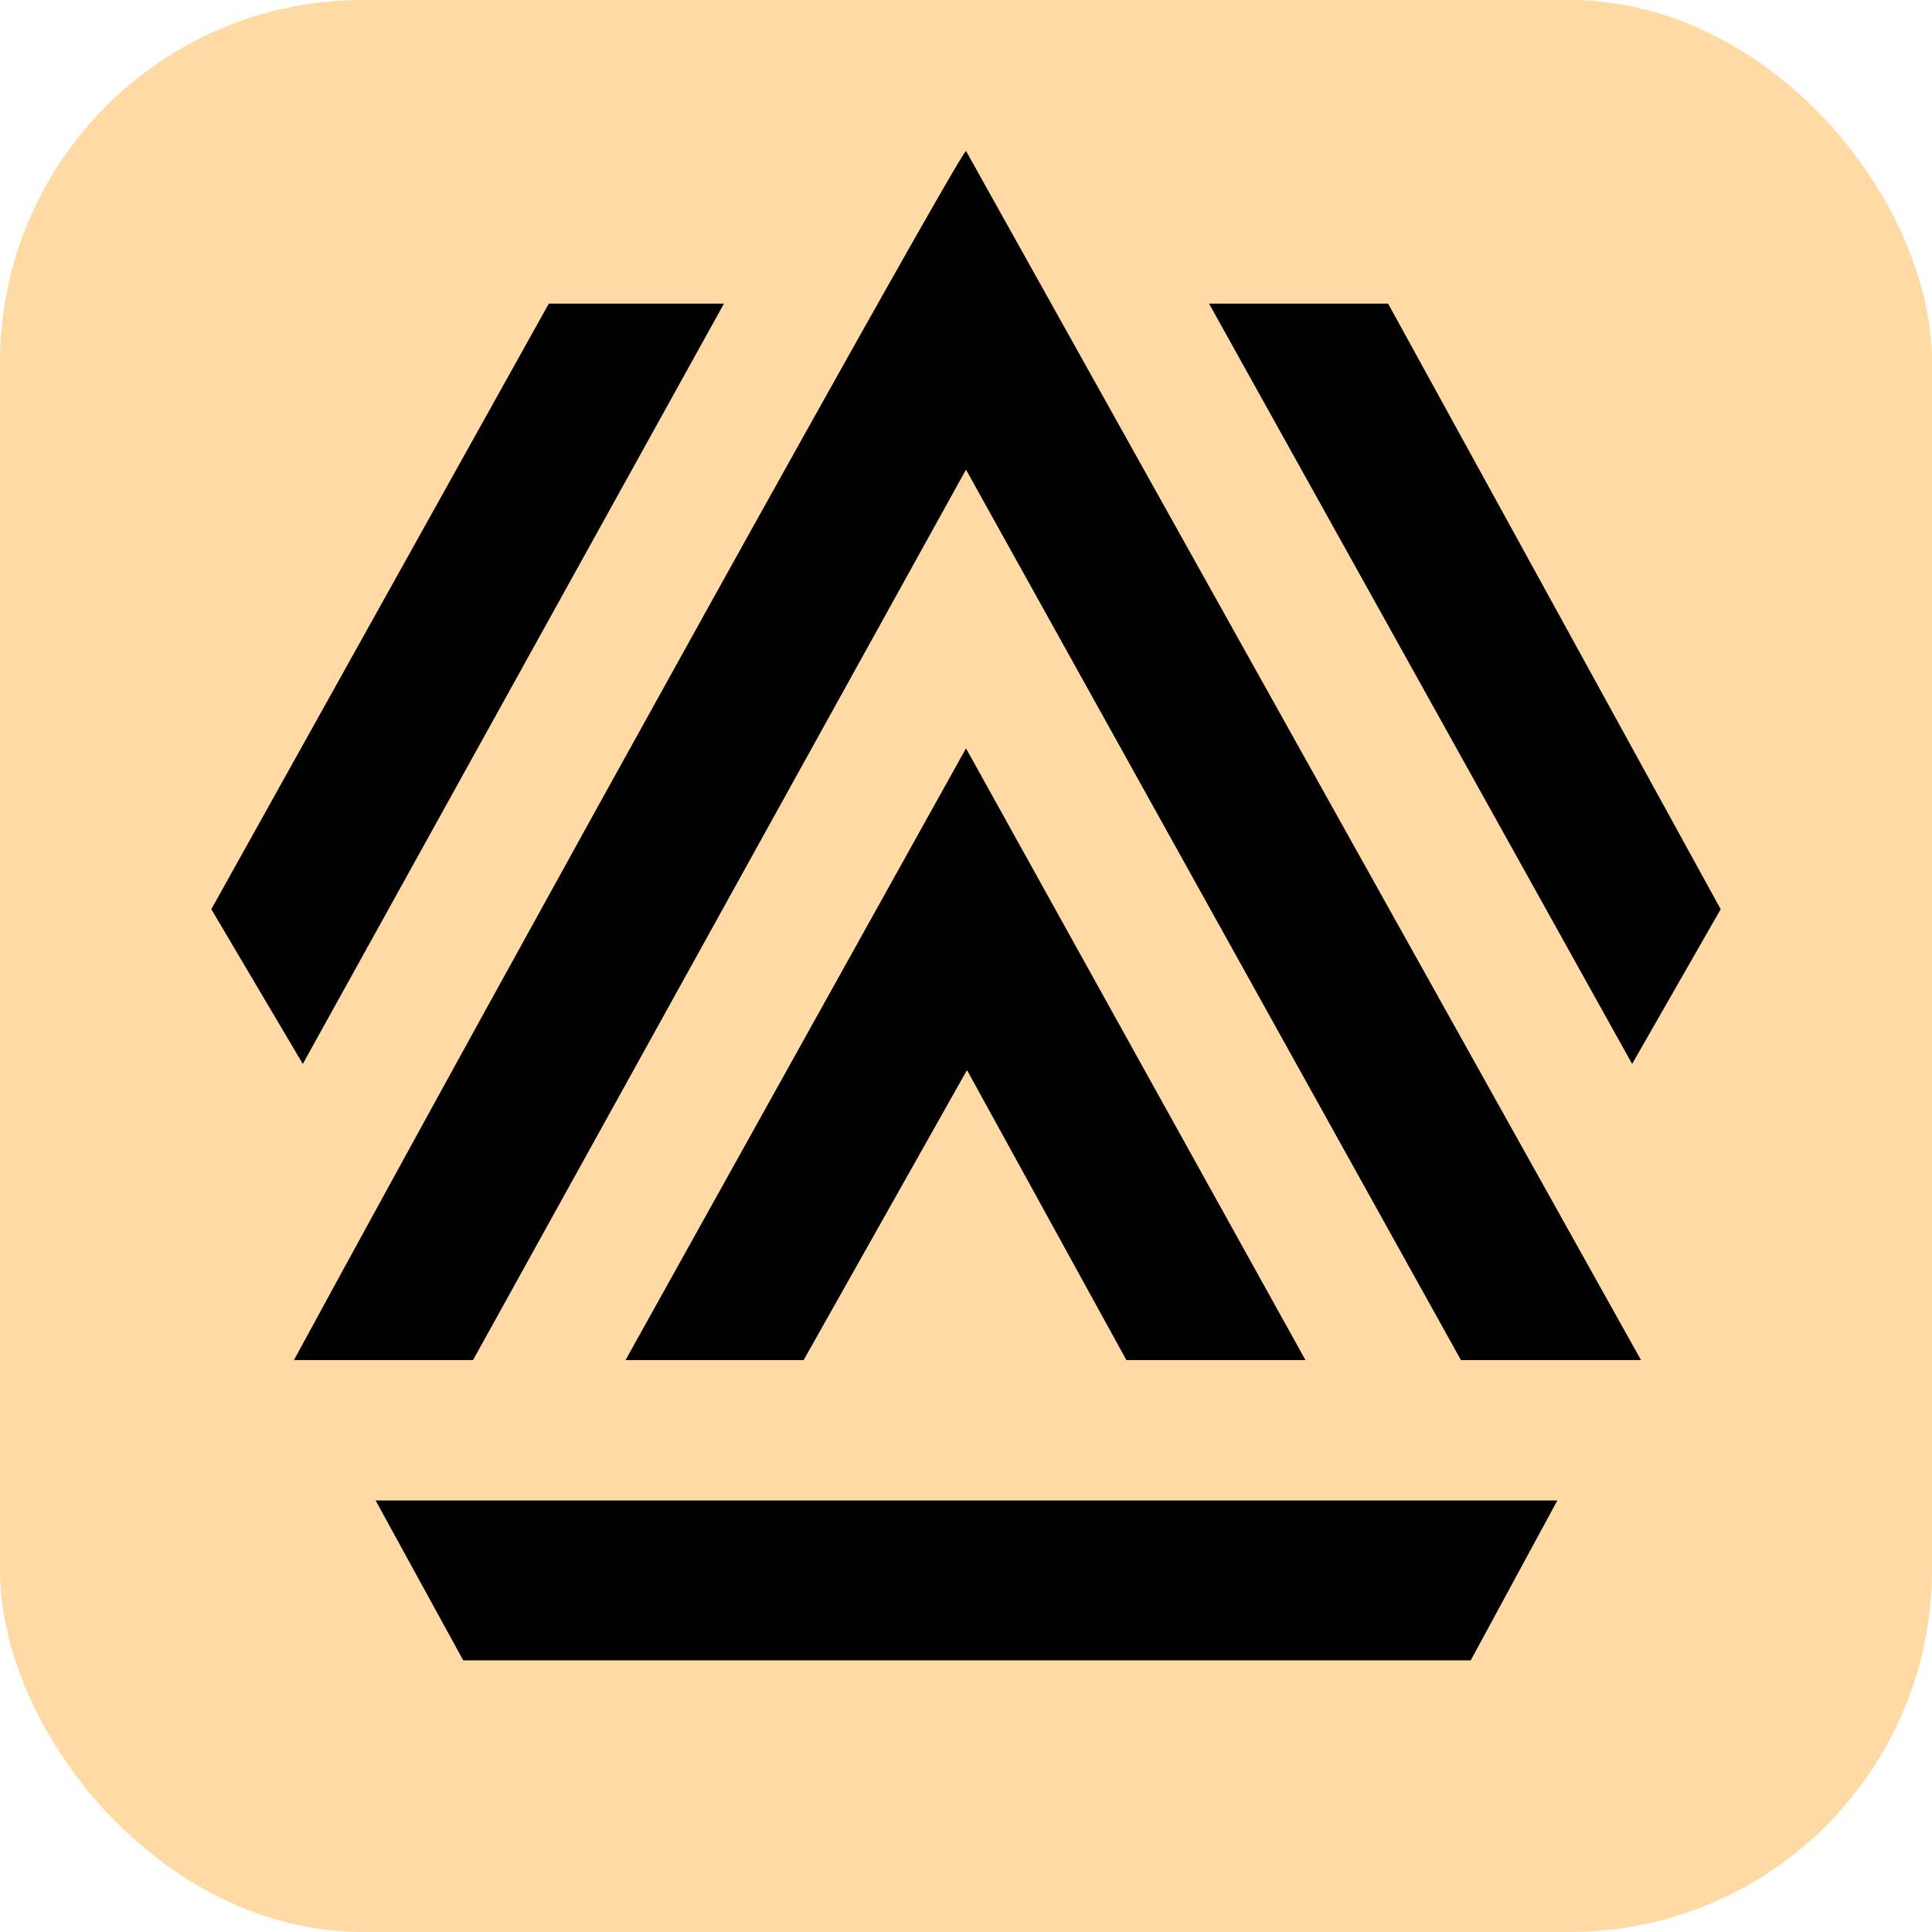 <svg width="64" height="64" viewBox="0 0 64 64" fill="none" xmlns="http://www.w3.org/2000/svg">
<rect width="64" height="64" rx="12" fill="#FFDAA4"/>
<path d="M18.18 10.058L7 30.119L10.031 35.244L23.982 10.058H18.18Z" fill="black"/>
<path d="M9.738 45.054C16.909 31.85 31.609 5.353 32 5L54.36 45.054H48.395L32 15.557L15.67 45.054H9.738Z" fill="black"/>
<path d="M45.983 10.058H40.051L54.066 35.244L57 30.119L45.983 10.058Z" fill="black"/>
<path d="M32 24.79L20.722 45.054H26.622L32.033 35.448L37.313 45.054H43.245L32 24.79Z" fill="black"/>
<path d="M51.589 49.705H12.443L15.344 55H48.721L51.589 49.705Z" fill="black"/>
</svg>
